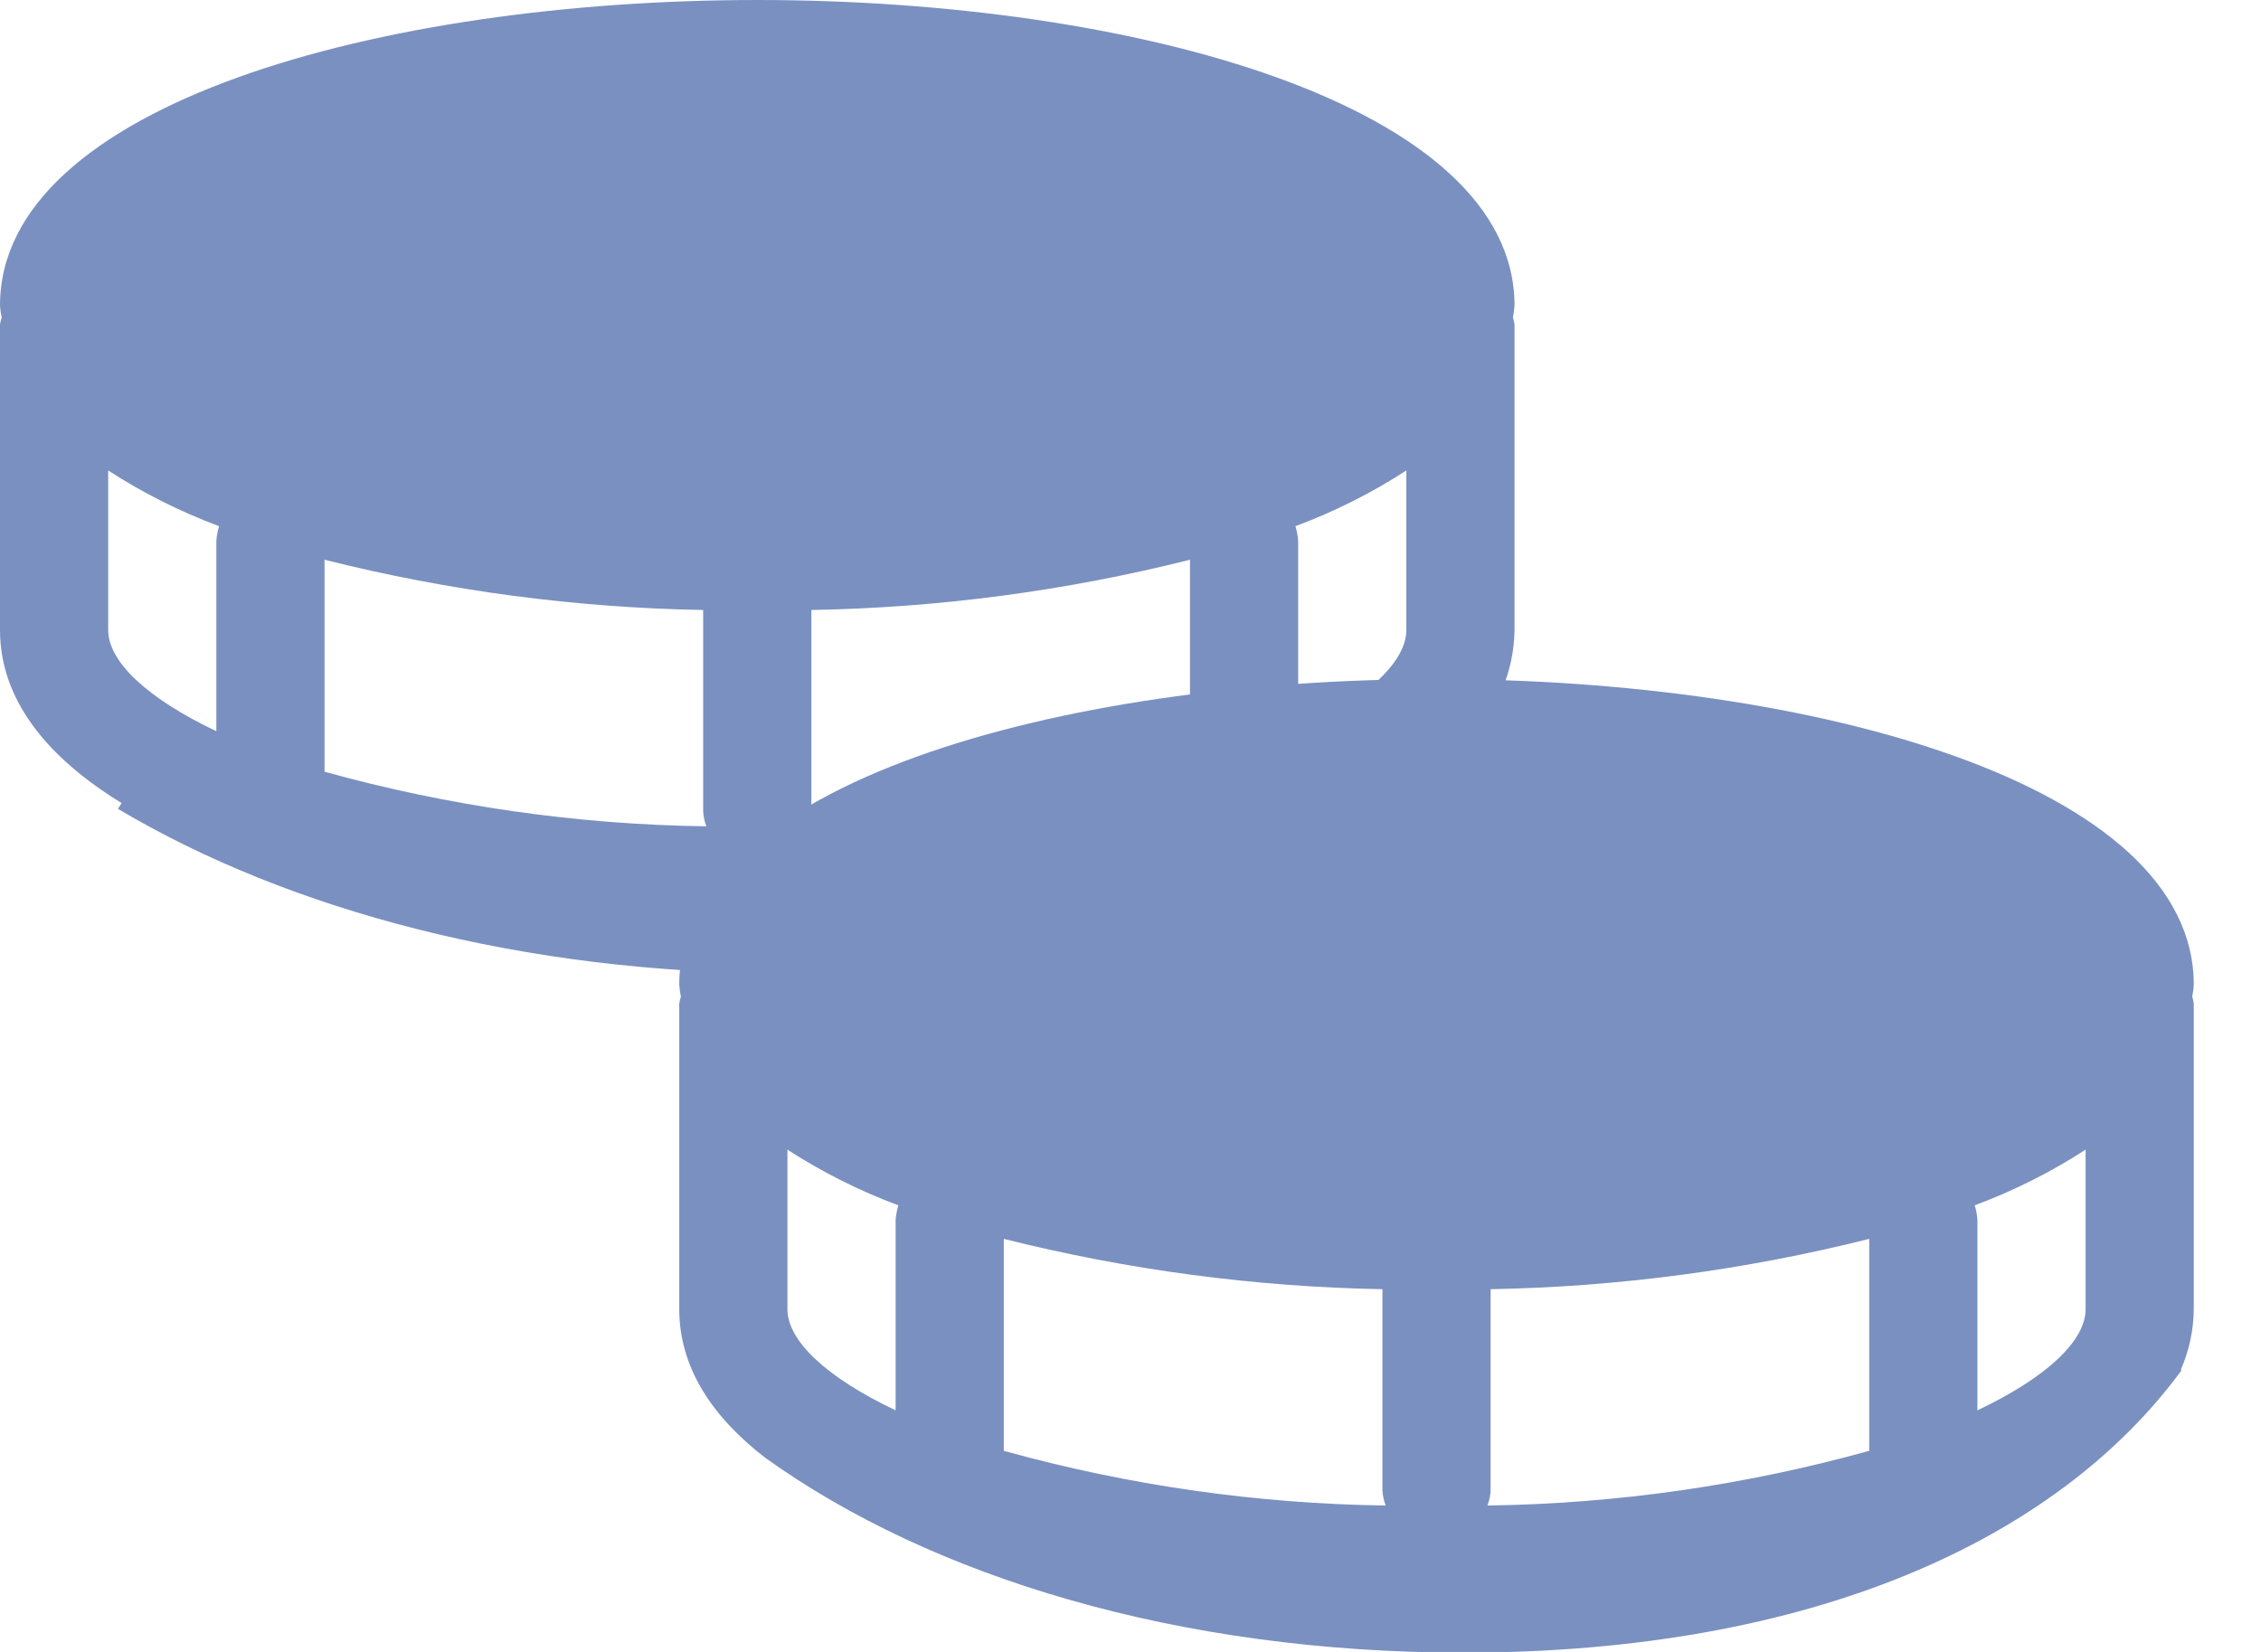 <svg width="26" height="19" viewBox="0 0 26 19" fill="none" xmlns="http://www.w3.org/2000/svg">
<path fill-rule="evenodd" clip-rule="evenodd" d="M8.801 16.768C8.18 16.29 7.811 15.719 7.811 15.058V11.543C7.815 11.516 7.821 11.489 7.83 11.463C7.82 11.417 7.814 11.372 7.811 11.326C7.811 9.018 12.19 7.811 16.519 7.811C20.849 7.811 25.227 9.018 25.227 11.326C25.225 11.372 25.218 11.417 25.209 11.463C25.217 11.489 25.224 11.516 25.227 11.543V15.058C25.225 15.297 25.174 15.534 25.078 15.754C25.081 15.756 25.084 15.758 25.087 15.76C23.662 17.702 20.847 19.008 16.83 19.008C13.557 19.008 10.713 18.14 8.801 16.768ZM17.141 14.828C18.61 14.801 20.071 14.607 21.495 14.249V16.687C20.065 17.084 18.589 17.296 17.104 17.316C17.126 17.26 17.139 17.201 17.141 17.141V14.828ZM15.935 17.316C14.45 17.296 12.974 17.084 11.543 16.687V14.249C12.968 14.607 14.429 14.801 15.897 14.828V17.141C15.9 17.201 15.913 17.26 15.935 17.316ZM22.708 13.863C23.155 13.697 23.583 13.482 23.983 13.223V15.058C23.983 15.418 23.542 15.841 22.739 16.221V14.031C22.735 13.974 22.725 13.918 22.708 13.863ZM10.299 16.221C9.497 15.841 9.055 15.418 9.055 15.058V13.223C9.456 13.482 9.883 13.697 10.33 13.863C10.314 13.918 10.304 13.974 10.299 14.031V16.221Z" fill="#7A90C0"/>
<path fill-rule="evenodd" clip-rule="evenodd" d="M1.358 9.304C1.359 9.301 1.361 9.297 1.362 9.293L1.399 9.237C0.535 8.708 -1.37091e-05 8.043 -1.37091e-05 7.246V3.732C0.004 3.705 0.01 3.678 0.019 3.651C0.009 3.606 0.003 3.56 -1.37091e-05 3.514C-1.37091e-05 1.207 4.379 3.04865e-05 8.708 3.04865e-05C13.037 3.04865e-05 17.416 1.207 17.416 3.514C17.413 3.56 17.407 3.606 17.398 3.651C17.406 3.678 17.412 3.705 17.416 3.732V7.246C17.413 7.486 17.363 7.723 17.267 7.943C17.527 8.104 17.741 8.267 17.916 8.429C15.945 10.103 12.695 11.196 9.019 11.196C6.031 11.196 3.325 10.474 1.358 9.304ZM9.33 7.016C10.799 6.99 12.26 6.796 13.684 6.438V8.876C12.253 9.273 10.777 9.484 9.293 9.504C9.315 9.449 9.327 9.39 9.33 9.33V7.016ZM8.123 9.504C6.639 9.484 5.163 9.273 3.732 8.876V6.438C5.157 6.796 6.617 6.99 8.086 7.016V9.33C8.089 9.39 8.101 9.449 8.123 9.504ZM14.897 6.052C15.344 5.885 15.772 5.671 16.172 5.411V7.246C16.172 7.607 15.73 8.03 14.928 8.41V6.22C14.924 6.163 14.913 6.107 14.897 6.052ZM2.488 8.41C1.686 8.03 1.244 7.607 1.244 7.246V5.411C1.645 5.671 2.072 5.885 2.519 6.052C2.503 6.107 2.492 6.163 2.488 6.22V8.41Z" fill="#7A90C0"/>
</svg>

